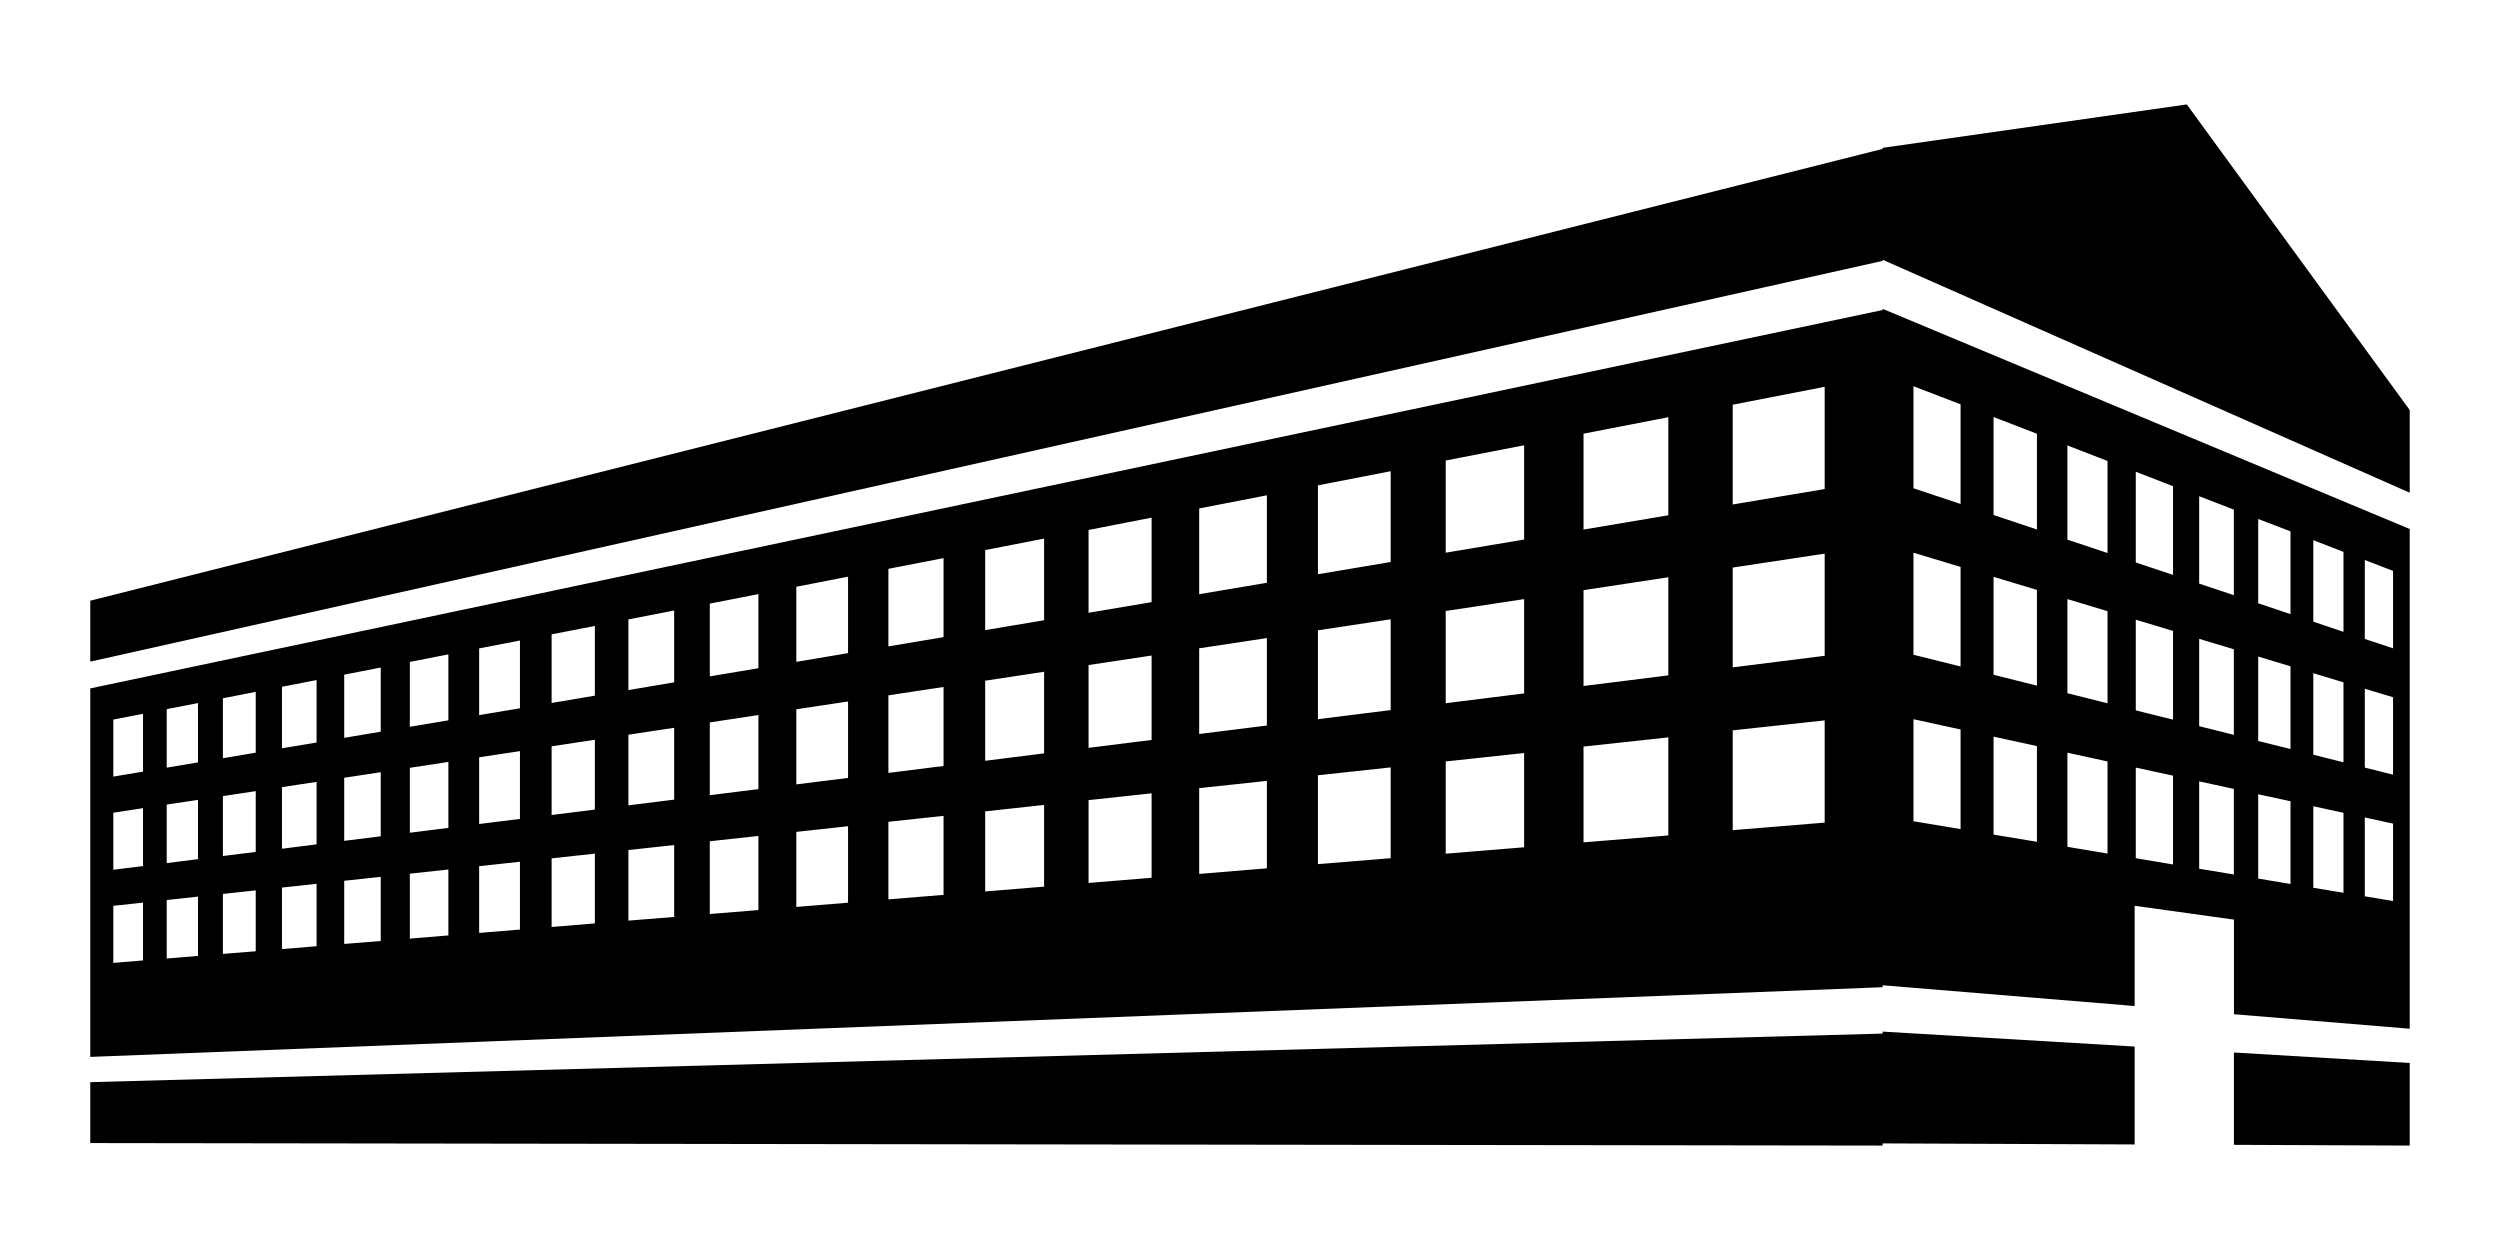 <svg xmlns="http://www.w3.org/2000/svg" xmlns:xlink="http://www.w3.org/1999/xlink" version="1.0" x="0px" y="0px" viewBox="0 25 100 50"
     enable-background="new 0 0 100 100" xml:space="preserve"><polygon fill="#000000" points="89.357,67.1 96.389,67.519 96.389,70.823 89.357,70.793 "/>
    <polygon fill="#000000"
             points="75.304,66.344 3.611,68.286 3.611,70.723 75.304,70.823 75.304,70.736 85.386,70.778 85.386,66.862   75.304,66.264 "/>
    <polygon fill="#000000"
             points="87.471,29.177 75.304,30.914 75.304,30.956 3.611,49.028 3.611,51.465 75.304,35.435 75.304,35.389   96.389,44.709 96.389,41.402 "/>
    <path fill="#000000"
          d="M75.304,37.353l21.085,8.807v19.989l-7.031-0.58v-3.784l-3.972-0.554v4.01l-10.082-0.83v0.078L3.611,67.276  v-14.74l71.692-15.135V37.353z M5.721,61.104l-1.188,0.129v2.283l1.188-0.099V61.104z M5.721,57.326l-1.188,0.183v2.281l1.188-0.147  V57.326z M5.721,53.552l-1.188,0.23v2.282l1.188-0.199V53.552z M7.919,60.864l-1.251,0.137v2.339l1.251-0.103V60.864z M7.919,56.995  l-1.251,0.188v2.341l1.251-0.158V56.995z M7.919,53.123l-1.251,0.243v2.34l1.251-0.21V53.123z M10.229,60.616l-1.313,0.141v2.399  l1.313-0.106V60.616z M10.229,56.645l-1.313,0.199v2.396l1.313-0.163V56.645z M10.229,52.674L8.916,52.93v2.399l1.313-0.222V52.674z   M12.663,60.352l-1.384,0.151v2.46l1.384-0.114V60.352z M12.663,56.276l-1.384,0.209v2.464l1.384-0.175V56.276z M12.663,52.202  l-1.384,0.27v2.459l1.384-0.23V52.202z M15.229,60.074l-1.461,0.157v2.526l1.461-0.117V60.074z M15.229,55.888l-1.461,0.222v2.524  l1.461-0.182V55.888z M15.229,51.702l-1.461,0.284v2.528l1.461-0.247V51.702z M17.935,59.78l-1.542,0.167v2.597l1.542-0.127V59.78z   M17.935,55.477l-1.542,0.235v2.597l1.542-0.193V55.477z M17.935,51.175l-1.542,0.302v2.594l1.542-0.258V51.175z M20.798,59.47  l-1.632,0.177v2.67l1.632-0.135V59.47z M20.798,55.045l-1.632,0.246v2.669l1.632-0.203V55.045z M20.798,50.62l-1.632,0.316v2.668  l1.632-0.272V50.62z M23.794,59.146l-1.729,0.188v2.746l1.729-0.144V59.146z M23.794,54.59l-1.729,0.262V57.6l1.729-0.216V54.59z   M23.794,50.038l-1.729,0.336v2.745l1.729-0.292V50.038z M26.967,58.801l-1.831,0.201v2.823l1.831-0.147V58.801z M26.967,54.112  l-1.831,0.276v2.826l1.831-0.229V54.112z M26.967,49.42l-1.831,0.356v2.827l1.831-0.309V49.42z M30.336,58.438l-1.944,0.212v2.911  l1.944-0.159V58.438z M30.336,53.601l-1.944,0.296v2.911l1.944-0.243V53.601z M30.336,48.765l-1.944,0.379v2.911l1.944-0.326V48.765  z M33.922,58.049l-2.069,0.226v3.002l2.069-0.169V58.049z M33.922,53.059l-2.069,0.312v3.004l2.069-0.258V53.059z M33.922,48.067  l-2.069,0.403v3.004l2.069-0.349V48.067z M37.742,57.634l-2.206,0.238v3.103l2.206-0.18V57.634z M37.742,52.479l-2.206,0.334v3.103  l2.206-0.277V52.479z M37.742,47.324l-2.206,0.429v3.102l2.206-0.369V47.324z M41.764,57.197l-2.357,0.258v3.203l2.357-0.193V57.197  z M41.764,51.87l-2.357,0.358v3.203l2.357-0.296V51.87z M41.764,46.544l-2.357,0.458v3.203l2.357-0.396V46.544z M46.064,56.733  l-2.522,0.272v3.313l2.522-0.207V56.733z M46.064,51.221l-2.522,0.381v3.312l2.522-0.316V51.221z M46.064,45.706l-2.522,0.492v3.313  l2.522-0.425V45.706z M50.675,56.235l-2.707,0.291v3.431l2.707-0.224V56.235z M50.675,50.523l-2.707,0.409v3.428l2.707-0.339V50.523  z M50.675,44.812l-2.707,0.526v3.429l2.707-0.455V44.812z M55.627,55.696l-2.909,0.315v3.555l2.909-0.238V55.696z M55.627,49.772  l-2.909,0.44v3.555l2.909-0.364V49.772z M55.627,43.849l-2.909,0.564v3.556l2.909-0.489V43.849z M60.965,55.121l-3.136,0.337v3.689  l3.136-0.256V55.121z M60.965,48.964l-3.136,0.476v3.689l3.136-0.393V48.964z M60.965,42.811l-3.136,0.609v3.688l3.136-0.527V42.811  z M66.733,54.495l-3.392,0.368v3.831l3.392-0.276V54.495z M66.733,48.09l-3.392,0.516v3.834l3.392-0.425V48.09z M66.733,41.688  l-3.392,0.659v3.836l3.392-0.572V41.688z M72.987,53.816l-3.678,0.398v3.993l3.678-0.302V53.816z M72.987,47.145l-3.678,0.557v3.993  l3.678-0.463V47.145z M72.987,40.472l-3.678,0.716v3.991l3.678-0.617V40.472z M94.592,50.558l1.13,0.375v-3.097l-1.13-0.436V50.558z   M94.592,55.704l1.13,0.282V52.89l-1.13-0.341V55.704z M94.592,60.852l1.13,0.189v-3.097l-1.13-0.246V60.852z M92.532,49.867  l1.207,0.406v-3.199l-1.207-0.466V49.867z M92.532,55.188l1.207,0.304v-3.199l-1.207-0.365V55.188z M92.532,60.511l1.207,0.2v-3.198  l-1.207-0.264V60.511z M90.328,49.132l1.292,0.433v-3.309l-1.292-0.497V49.132z M90.328,54.64l1.292,0.321v-3.309l-1.292-0.389  V54.64z M90.328,60.143l1.292,0.216V57.05l-1.292-0.28V60.143z M87.967,48.344l1.387,0.463v-3.423l-1.387-0.534V48.344z   M87.967,54.048l1.387,0.345v-3.422l-1.387-0.417V54.048z M87.967,59.75l1.387,0.229v-3.423l-1.387-0.301V59.75z M85.431,47.499  l1.49,0.496v-3.548l-1.49-0.576V47.499z M85.431,53.415l1.49,0.371v-3.549l-1.49-0.449V53.415z M85.431,59.328l1.49,0.25v-3.552  l-1.49-0.322V59.328z M82.696,46.585l1.605,0.535v-3.681l-1.605-0.622V46.585z M82.696,52.729l1.605,0.402v-3.684l-1.605-0.483  V52.729z M82.696,58.873l1.605,0.269v-3.684l-1.605-0.349V58.873z M79.742,45.6l1.735,0.58v-3.83l-1.735-0.669V45.6z M79.742,51.99  l1.735,0.436v-3.83l-1.735-0.522V51.99z M79.742,58.384l1.735,0.288v-3.828l-1.735-0.379V58.384z M76.539,44.531l1.884,0.627v-3.985  l-1.884-0.724V44.531z M76.539,51.19l1.884,0.47v-3.983l-1.884-0.568V51.19z M76.539,57.85l1.884,0.314v-3.985l-1.884-0.411V57.85z"/>
</svg>
